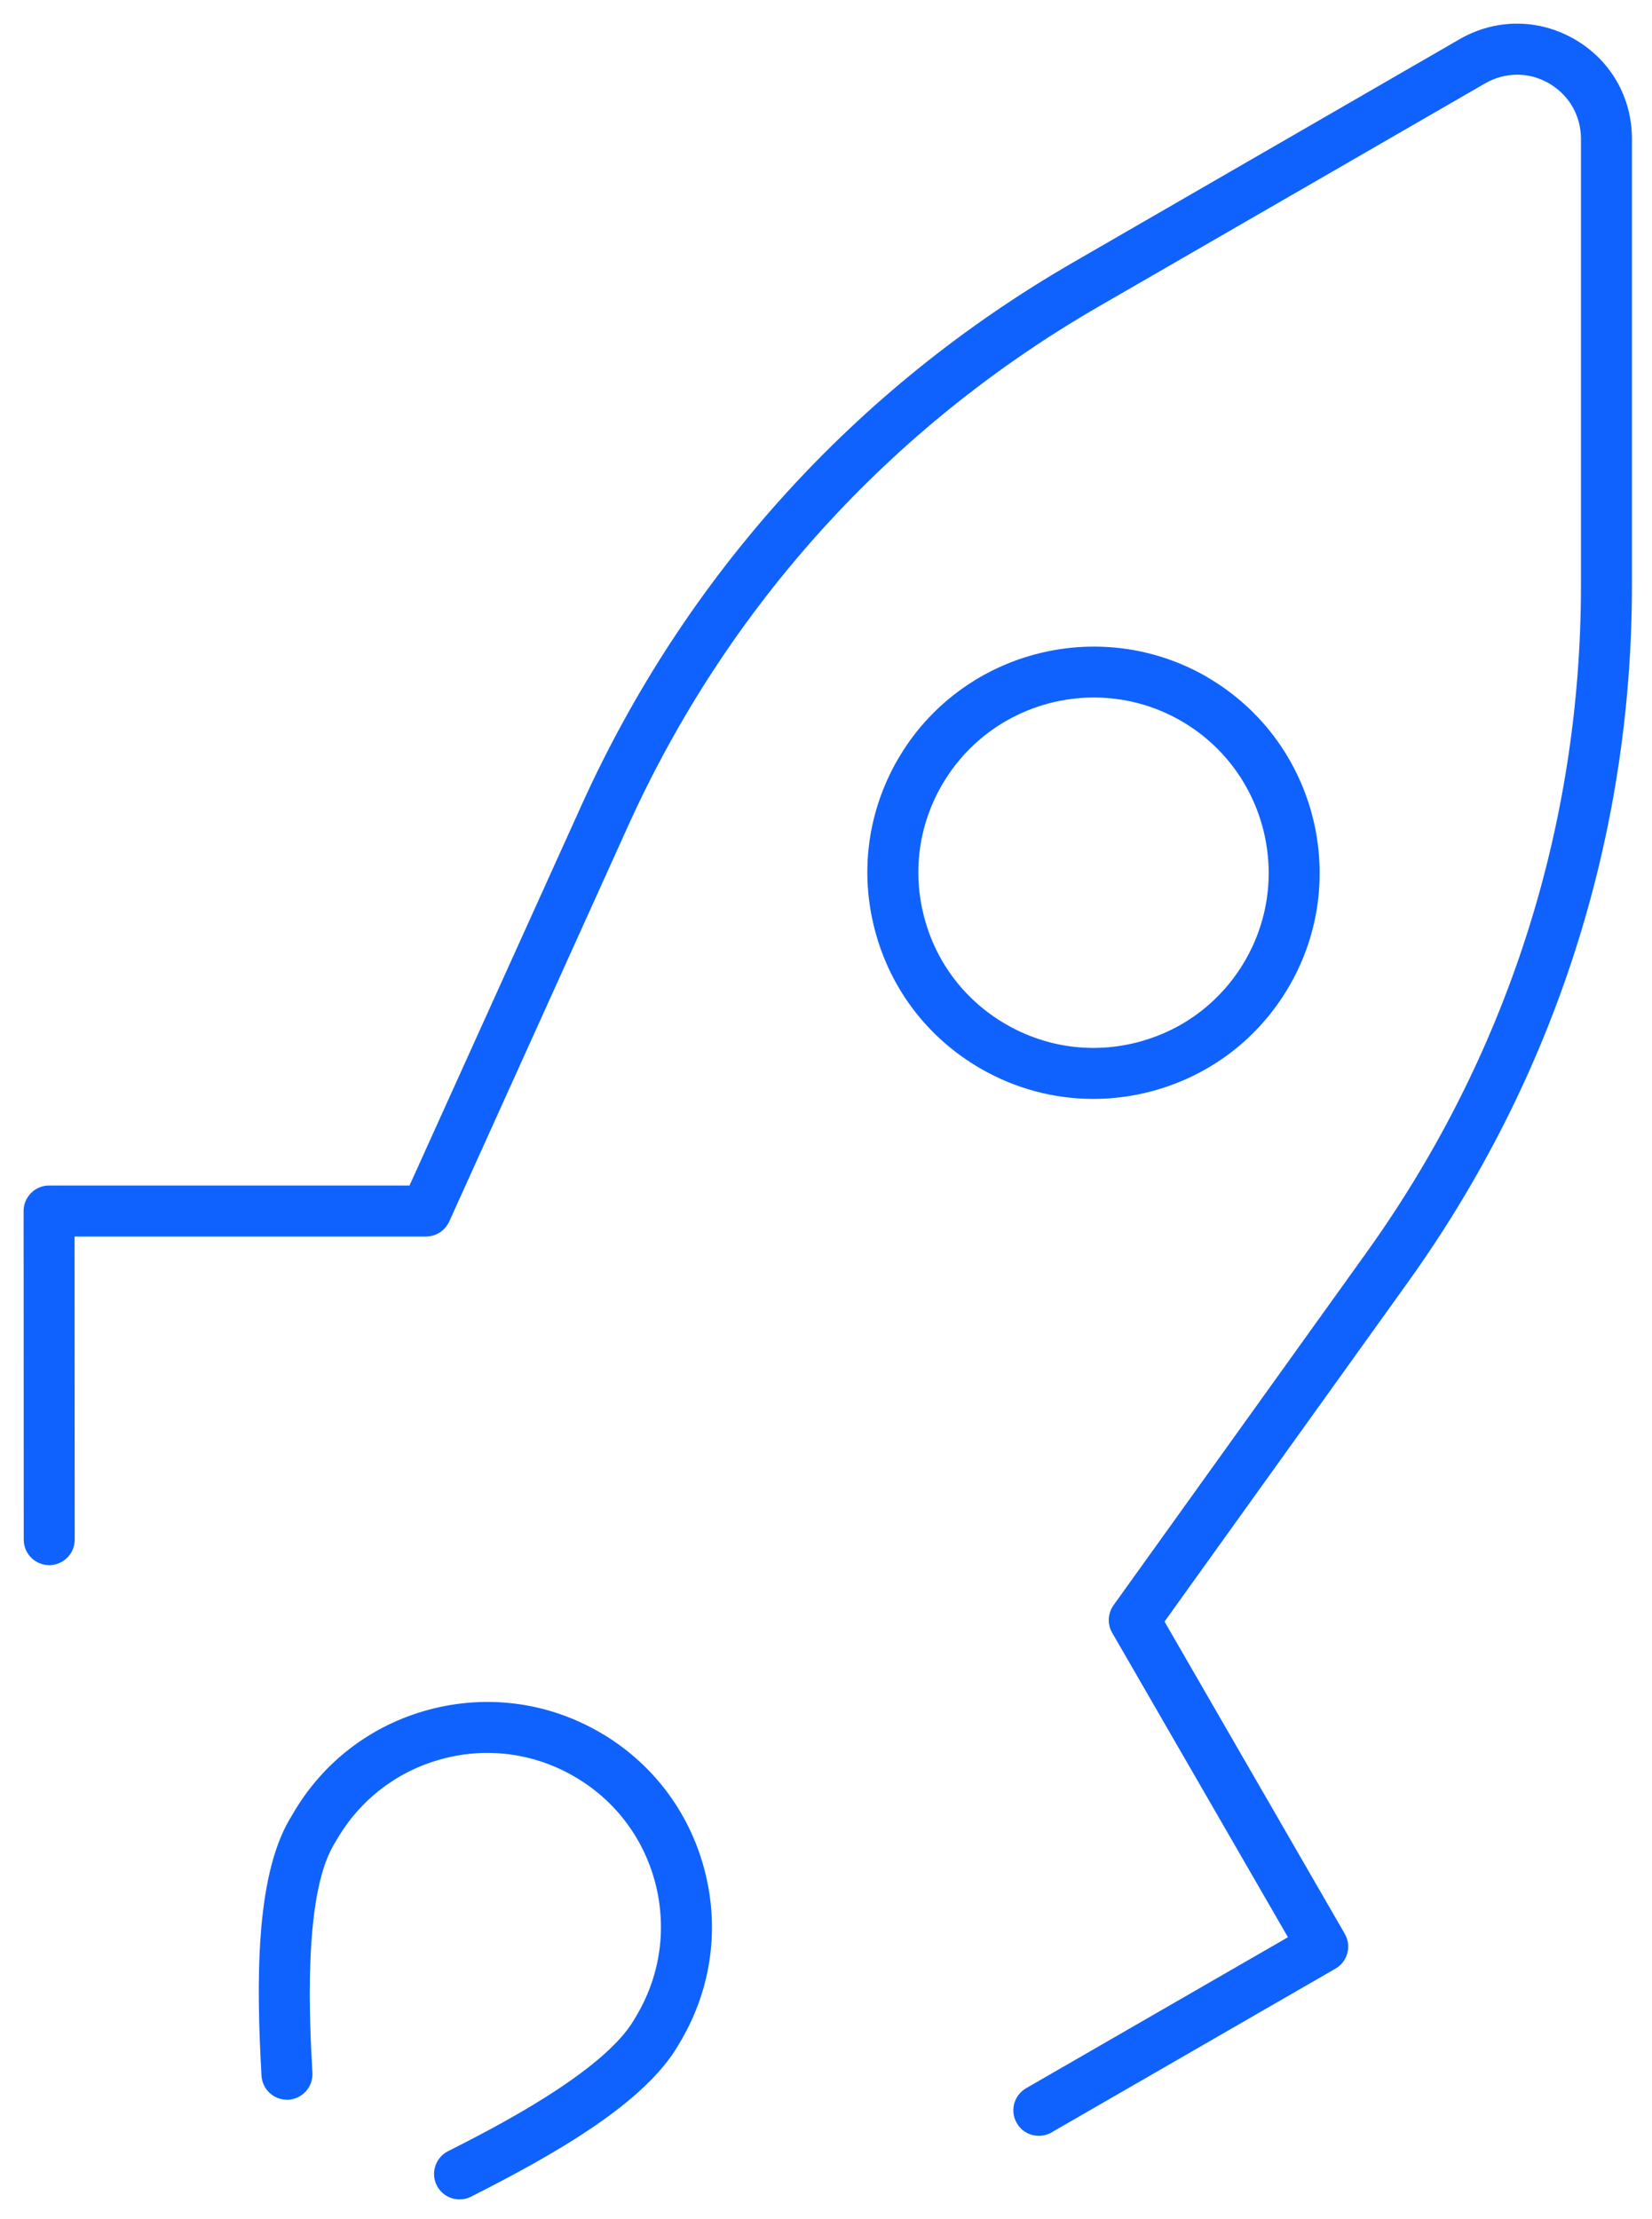 <?xml version="1.0" encoding="UTF-8"?>
<svg width="35px" height="47px" viewBox="0 0 35 47" version="1.1" xmlns="http://www.w3.org/2000/svg" xmlns:xlink="http://www.w3.org/1999/xlink">
    <!-- Generator: sketchtool 56.3 (101010) - https://sketch.com -->
    <title>F5729CAE-1A29-479C-AAEF-3A3175F5C31E</title>
    <desc>Created with sketchtool.</desc>
    <g id="Getting-Started-Hifi" stroke="none" stroke-width="1" fill="none" fill-rule="evenodd">
        <g id="01.01-Getting-Started" transform="translate(-39, -438)" fill="#0f62fe">
            <g id="Group-2" transform="translate(16, 413)">
                <g id="pictograms/infrastructure/integration-01" transform="translate(16, 24)">
                    <path d="M19.698,37.685 C19.699,37.685 19.7,37.686 19.701,37.686 C20.802,38.322 21.589,39.348 21.919,40.578 C22.249,41.807 22.08,43.089 21.444,44.192 L21.376,44.307 C20.662,45.545 18.753,46.628 16.98,47.525 C16.902,47.565 16.818,47.583 16.737,47.583 C16.539,47.583 16.35,47.475 16.254,47.288 C16.119,47.021 16.227,46.697 16.492,46.562 C17.394,46.106 19.792,44.894 20.44,43.767 L20.509,43.65 C21,42.8 21.13,41.807 20.877,40.857 C20.622,39.906 20.013,39.114 19.161,38.622 C19.154,38.619 19.148,38.615 19.142,38.611 C18.296,38.129 17.31,38 16.367,38.254 C15.417,38.509 14.624,39.118 14.132,39.97 L14.13,39.971 L14.061,40.088 C13.413,41.213 13.562,43.894 13.619,44.902 C13.635,45.2 13.407,45.454 13.11,45.472 C13.1,45.472 13.089,45.472 13.079,45.472 C12.795,45.472 12.557,45.25 12.54,44.962 C12.429,42.979 12.413,40.784 13.128,39.545 L13.199,39.427 C13.832,38.327 14.859,37.54 16.086,37.211 C17.314,36.883 18.596,37.049 19.698,37.685 Z M30.176,15.773 C28.892,15.773 27.642,16.439 26.955,17.628 C26.459,18.486 26.328,19.485 26.585,20.444 C26.841,21.401 27.456,22.2 28.314,22.695 C29.171,23.19 30.17,23.324 31.13,23.067 C32.087,22.811 32.888,22.196 33.383,21.338 C34.406,19.566 33.795,17.292 32.024,16.269 C31.442,15.933 30.804,15.773 30.176,15.773 Z M30.161,24.275 C29.331,24.275 28.512,24.057 27.773,23.631 C26.666,22.991 25.872,21.959 25.542,20.723 C25.209,19.487 25.38,18.195 26.019,17.087 C27.341,14.801 30.275,14.018 32.564,15.333 L32.564,15.335 C34.851,16.655 35.639,19.59 34.319,21.878 C33.678,22.986 32.645,23.778 31.409,24.11 C30.996,24.221 30.578,24.275 30.161,24.275 Z M29.01,46.236 C28.822,46.236 28.641,46.14 28.542,45.966 C28.392,45.708 28.48,45.378 28.74,45.228 L34.287,42.03 L30.564,35.583 C30.457,35.399 30.469,35.171 30.592,34.998 L35.949,27.531 C38.922,23.387 40.495,18.501 40.495,13.4 L40.495,3.941 C40.495,3.45 40.242,3.011 39.817,2.765 C39.394,2.52 38.889,2.522 38.466,2.765 L30.271,7.496 C25.854,10.047 22.407,13.851 20.305,18.498 L16.518,26.871 C16.429,27.065 16.237,27.189 16.026,27.189 L8.58,27.189 L8.583,33.609 C8.583,33.908 8.341,34.149 8.043,34.149 C7.744,34.149 7.503,33.908 7.503,33.609 L7.5,26.649 C7.5,26.507 7.557,26.369 7.659,26.267 C7.759,26.166 7.896,26.109 8.04,26.109 L15.676,26.109 L19.321,18.053 C21.516,13.2 25.116,9.225 29.73,6.561 L37.924,1.83 C38.686,1.391 39.595,1.391 40.357,1.83 C41.121,2.27 41.575,3.059 41.575,3.941 L41.575,13.4 C41.574,18.728 39.933,23.832 36.826,28.161 L31.672,35.345 L35.491,41.958 C35.563,42.083 35.583,42.23 35.545,42.368 C35.508,42.507 35.418,42.624 35.293,42.696 L29.278,46.164 C29.194,46.214 29.101,46.236 29.01,46.236 Z" id="Fill-9"></path>
                </g>
            </g>
        </g>
    </g>
</svg>